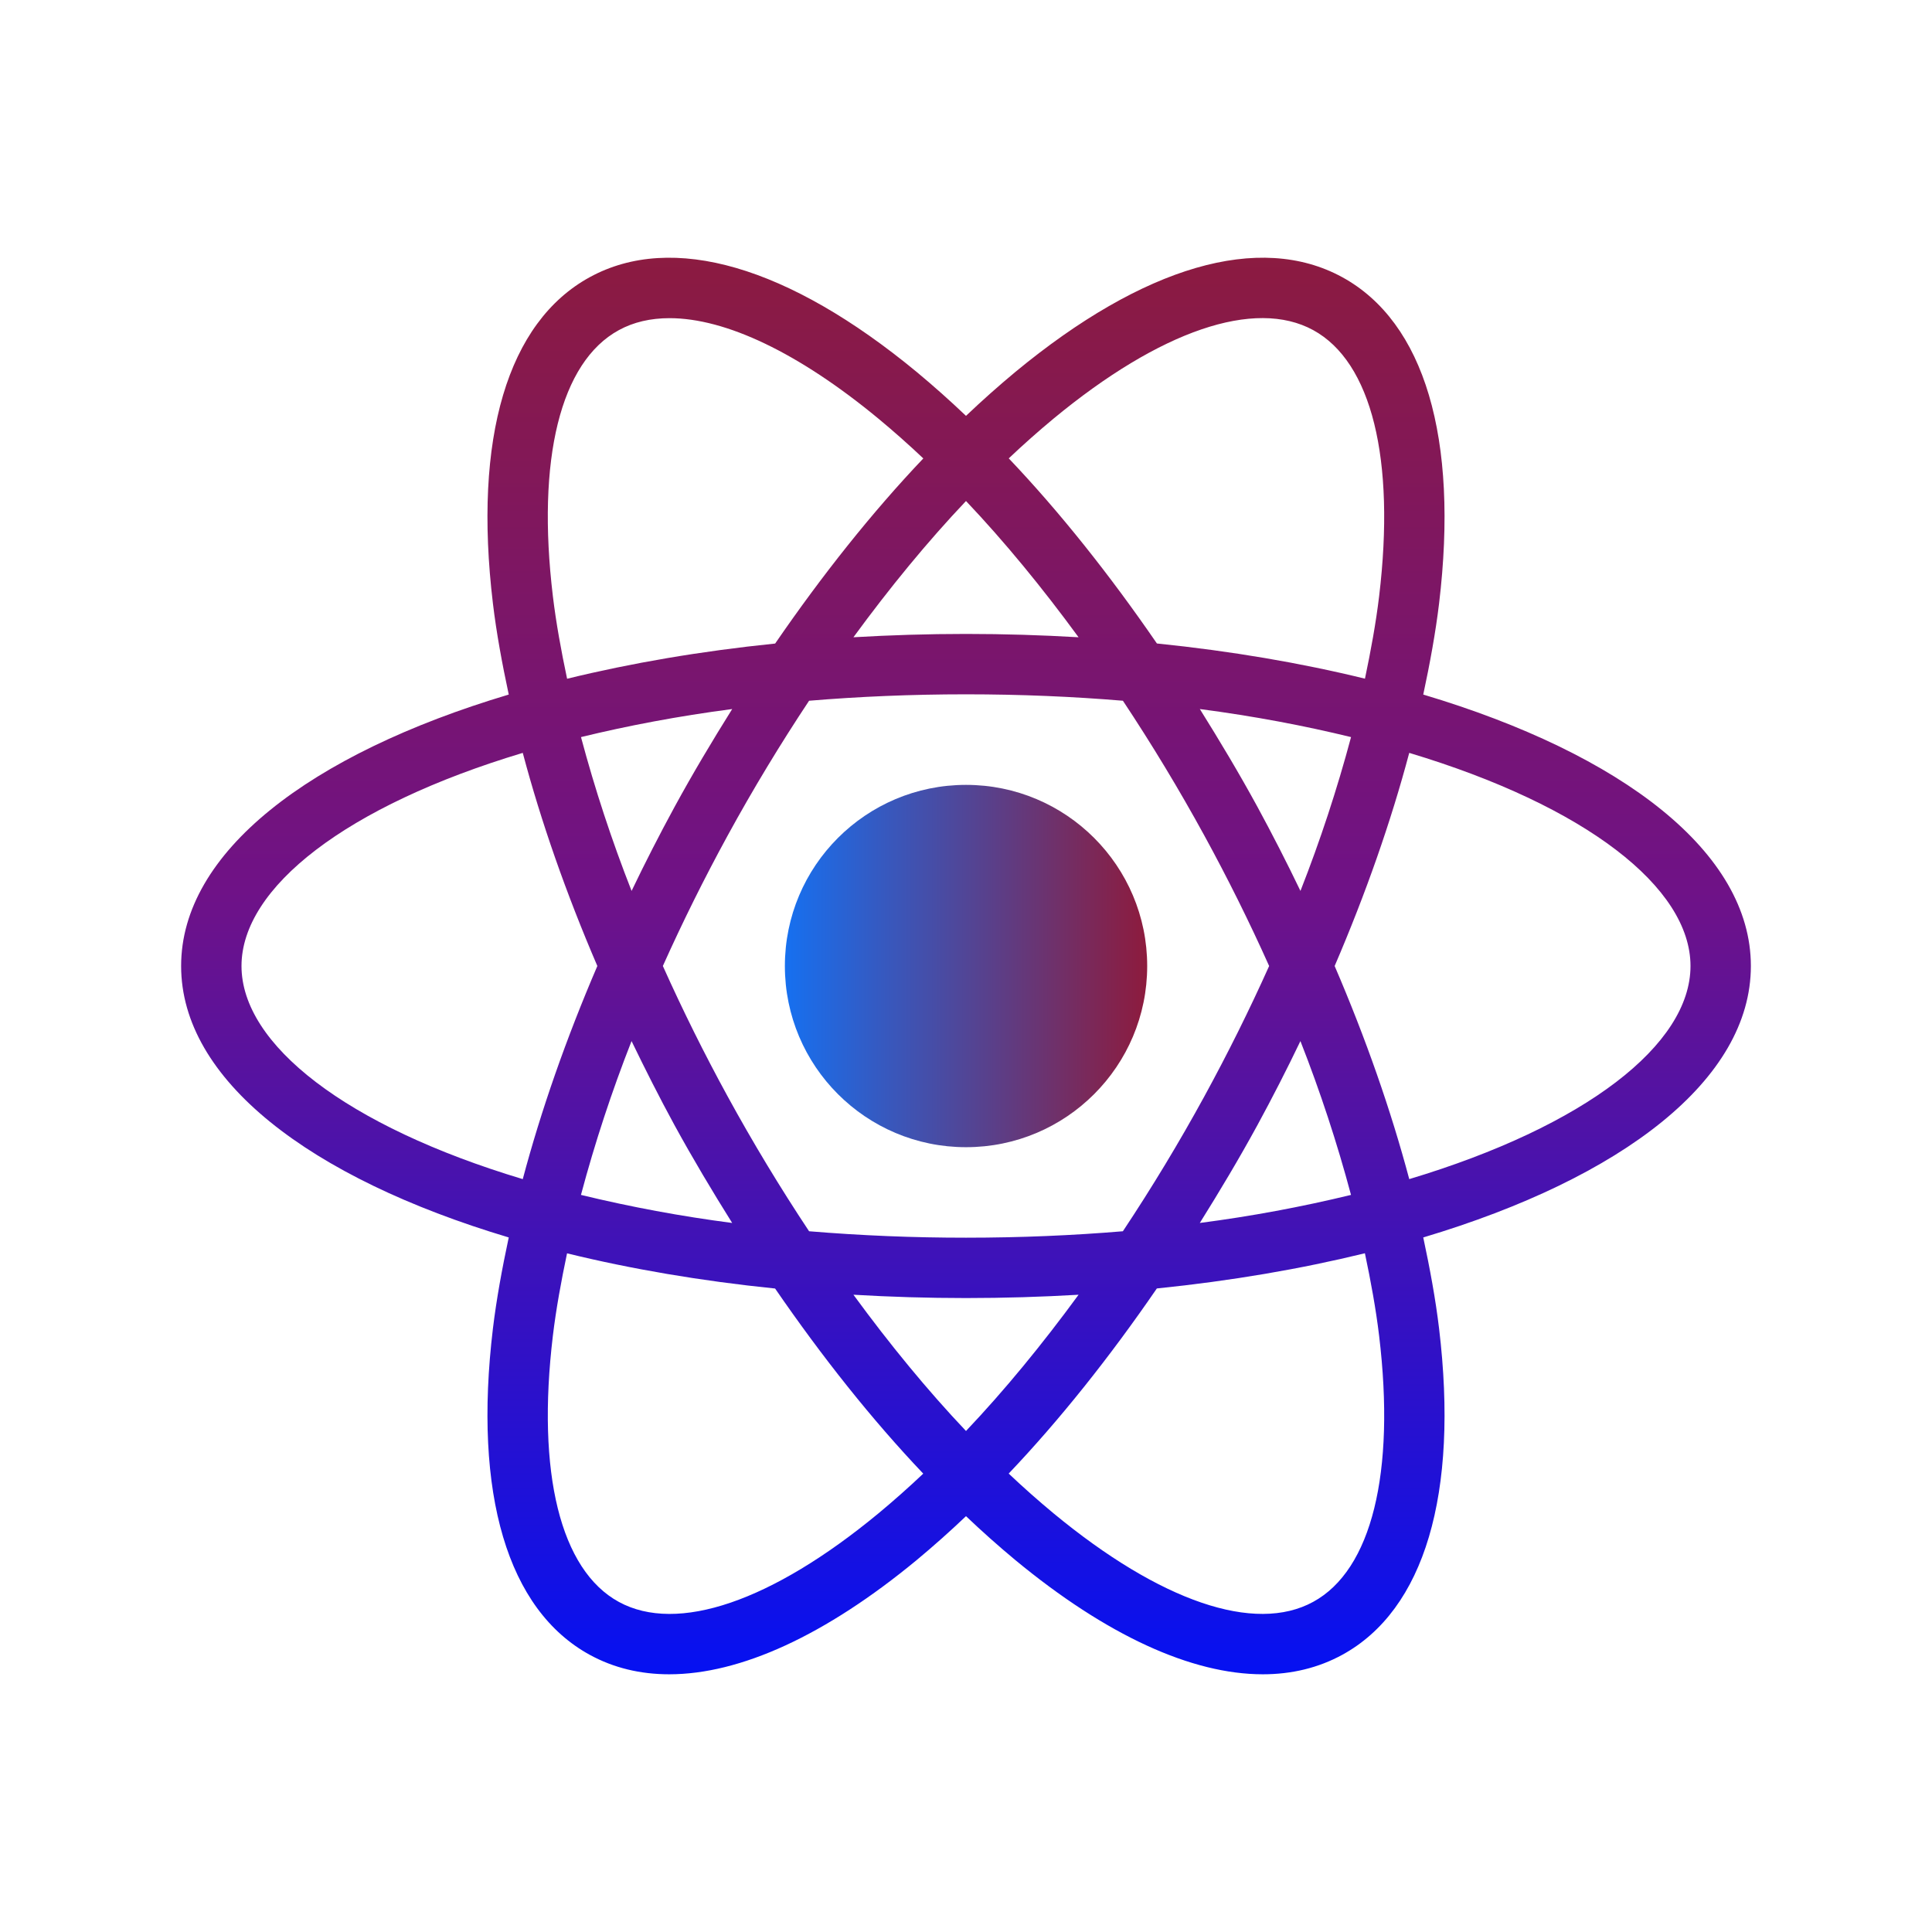 <?xml version="1.0" encoding="utf-8"?>
<svg width="172px" height="172px" viewBox="0 0 172 172" version="1.1" xmlns:xlink="http://www.w3.org/1999/xlink" xmlns="http://www.w3.org/2000/svg">
  <desc>Created with Lunacy</desc>
  <defs>
    <linearGradient x1="7.843971E-05" y1="0.5" x2="1" y2="0.5" id="gradient_1">
      <stop offset="0" stop-color="#1670F0" />
      <stop offset="1" stop-color="#8D1B3D" />
    </linearGradient>
    <linearGradient x1="0.5" y1="0" x2="0.5" y2="1" id="gradient_2">
      <stop offset="0" stop-color="#8D1B3D" />
      <stop offset="0.457" stop-color="#6F1287" />
      <stop offset="1" stop-color="#0511F2" />
    </linearGradient>
  </defs>
  <g id="c-val-4">
    <g id="Group">
      <path d="M0 172L0 0L172 0L172 172L0 172Z" id="Shape" fill="none" stroke="none" />
      <path d="M0 6C0 2.686 2.686 0 6 0C9.314 0 12 2.686 12 6C12 9.314 9.314 12 6 12C2.686 12 0 9.314 0 6Z" transform="matrix(2.688 0 0 2.688 69.875 69.875)" id="Circle" fill="url(#gradient_1)" stroke="none" />
      <path d="M139.75 63.057C139.75 52.957 128.347 44.199 110.583 38.891C111.177 36.121 111.676 33.395 111.991 30.788C113.756 16.053 110.693 5.733 103.361 1.728C96.027 -2.273 85.694 0.728 74.253 10.183C72.751 11.433 71.291 12.732 69.875 14.08C68.46 12.732 67 11.432 65.497 10.182C54.057 0.729 43.717 -2.271 36.389 1.728C29.057 5.73 25.994 16.05 27.759 30.788C28.071 33.398 28.574 36.12 29.167 38.891C11.403 44.199 0 52.957 0 63.057C0 73.157 11.403 81.915 29.167 87.223C28.574 89.993 28.074 92.719 27.759 95.326C25.994 110.061 29.057 120.381 36.389 124.386C38.509 125.544 40.877 126.114 43.452 126.114C49.786 126.114 57.365 122.655 65.497 115.934C66.999 114.684 68.459 113.384 69.875 112.037C71.29 113.385 72.75 114.684 74.253 115.934C82.385 122.655 89.964 126.114 96.299 126.114C98.873 126.114 101.243 125.541 103.361 124.386C110.693 120.384 113.756 110.064 111.991 95.326C111.679 92.716 111.176 89.994 110.583 87.223C128.347 81.915 139.75 73.157 139.75 63.057ZM100.784 6.445C95.586 3.607 87.161 6.482 77.674 14.322C76.305 15.459 74.973 16.64 73.681 17.864C78.231 22.65 82.668 28.23 86.871 34.344C93.487 35.018 99.703 36.083 105.393 37.477C105.92 34.97 106.371 32.506 106.654 30.143C108.118 17.92 105.982 9.28 100.784 6.445ZM38.967 6.449C33.768 9.281 31.629 17.921 33.097 30.147C33.382 32.509 33.83 34.974 34.362 37.484C40.049 36.092 46.265 35.025 52.885 34.35C57.085 28.233 61.525 22.657 66.075 17.869C64.781 16.645 63.447 15.463 62.076 14.326C54.981 8.464 48.482 5.382 43.484 5.382C41.796 5.382 40.277 5.731 38.967 6.449ZM79.897 33.791C76.653 29.356 73.293 25.265 69.875 21.661C66.456 25.265 63.097 29.357 59.853 33.79C63.121 33.599 66.462 33.494 69.875 33.494C73.288 33.494 76.629 33.599 79.897 33.791ZM91.104 74.648C88.857 78.758 86.434 82.77 83.842 86.672C79.405 87.042 74.742 87.245 69.875 87.245C65.212 87.248 60.552 87.057 55.905 86.672C53.315 82.769 50.892 78.757 48.644 74.647C46.574 70.861 44.653 66.994 42.887 63.056C44.654 59.119 46.575 55.253 48.644 51.465C50.936 47.268 53.374 43.256 55.905 39.442C60.345 39.072 65.008 38.87 69.875 38.87C74.742 38.87 79.405 39.071 83.845 39.442C86.435 43.345 88.858 47.356 91.106 51.466C93.176 55.253 95.097 59.119 96.863 63.057C95.095 66.994 93.173 70.86 91.103 74.648L91.104 74.648ZM40.103 56.373C38.344 51.896 36.841 47.324 35.599 42.678C39.749 41.668 44.226 40.813 49.06 40.181C47.295 43.003 45.567 45.889 43.93 48.891C42.591 51.352 41.315 53.846 40.103 56.373L40.103 56.373ZM95.823 48.891C94.186 45.891 92.458 43.006 90.693 40.181C95.527 40.813 100.005 41.667 104.154 42.678C102.913 47.324 101.409 51.897 99.65 56.373C98.436 53.847 97.16 51.353 95.823 48.891ZM5.375 63.057C5.375 56.07 14.701 48.805 30.415 44.083C32.042 50.208 34.275 56.591 37.055 63.057C34.276 69.526 32.043 75.909 30.415 82.031C14.7 77.309 5.375 70.044 5.375 63.057ZM109.336 82.03L109.336 82.031L109.335 82.031L109.336 82.03ZM109.336 82.03C125.049 77.308 134.375 70.043 134.375 63.057C134.375 56.07 125.05 48.805 109.335 44.083C107.707 50.205 105.474 56.588 102.695 63.057C105.474 69.522 107.706 75.905 109.336 82.03ZM104.151 83.436C102.91 78.789 101.406 74.217 99.647 69.741L99.647 69.741C98.435 72.267 97.159 74.762 95.82 77.223C94.183 80.225 92.455 83.111 90.69 85.933C95.219 85.346 99.713 84.512 104.151 83.436ZM35.596 83.436C40.035 84.512 44.529 85.346 49.058 85.933C47.292 83.111 45.564 80.225 43.924 77.226C42.567 74.737 41.31 72.241 40.1 69.741C38.341 74.217 36.837 78.789 35.596 83.436ZM106.653 95.968C108.121 108.194 105.982 116.834 100.783 119.666C95.586 122.513 87.163 119.629 77.674 111.789C76.303 110.651 74.969 109.469 73.675 108.245C78.225 103.458 82.665 97.882 86.865 91.765C93.485 91.09 99.701 90.023 105.388 88.631C105.92 91.141 106.368 93.606 106.653 95.968ZM38.966 119.669C44.172 122.512 52.589 119.632 62.075 111.792L62.076 111.792C63.445 110.655 64.777 109.473 66.069 108.25C61.519 103.464 57.083 97.884 52.879 91.77C46.263 91.096 40.047 90.031 34.357 88.637C33.83 91.144 33.379 93.609 33.096 95.971C31.632 108.194 33.768 116.834 38.966 119.669ZM69.875 104.453C66.457 100.849 63.097 96.758 59.853 92.323C63.121 92.515 66.462 92.619 69.875 92.619C73.288 92.619 76.629 92.515 79.897 92.324C76.653 96.758 73.294 100.849 69.875 104.453Z" transform="translate(16.125 22.943)" id="Shape" fill="url(#gradient_2)" fill-rule="evenodd" stroke="none" />
    </g>
  </g>
</svg>